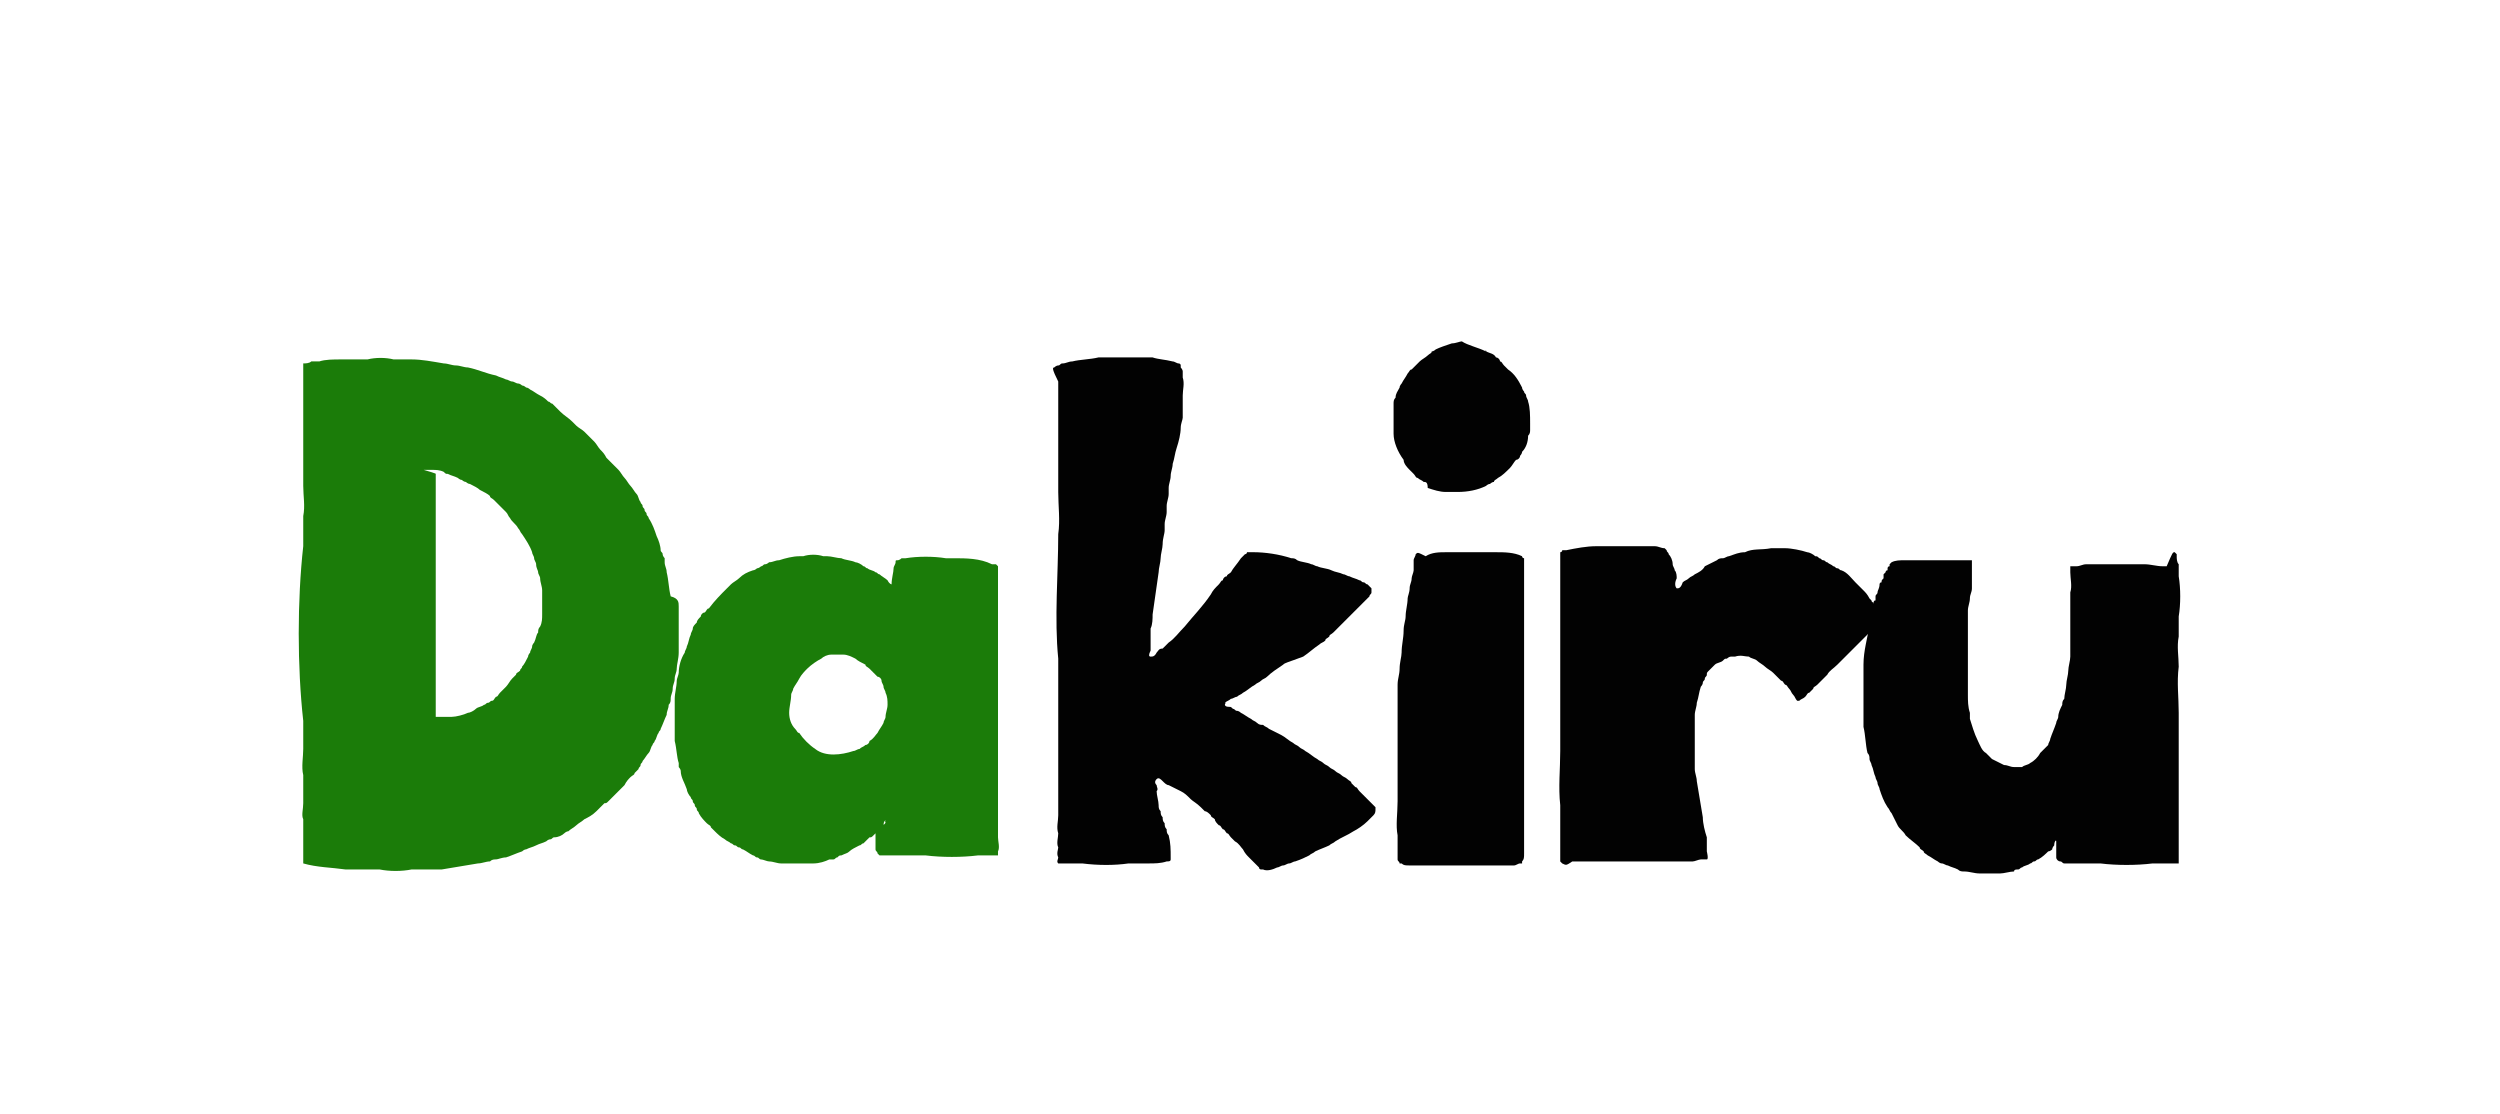 <?xml version="1.0" encoding="utf-8"?>
<!-- Generator: Adobe Illustrator 18.0.0, SVG Export Plug-In . SVG Version: 6.00 Build 0)  -->
<!DOCTYPE svg PUBLIC "-//W3C//DTD SVG 1.0//EN" "http://www.w3.org/TR/2001/REC-SVG-20010904/DTD/svg10.dtd">
<svg version="1.0" id="Camada_1" xmlns="http://www.w3.org/2000/svg" xmlns:xlink="http://www.w3.org/1999/xlink" x="0px" y="0px"
	 viewBox="0 0 124.5 55.5" enable-background="new 0 0 124.5 55.5" xml:space="preserve">
<g>
	<g>
		<path fill="#1B7C09" d="M33.8,30.2c0,0.1,0,0.2,0,0.3c0,0.1,0,0.2,0,0.3c0,0.1,0,0.2,0,0.3c0,0.2,0,0.4,0,0.6c0,0.1,0,0.2,0,0.3
			c0,0.2,0,0.4,0,0.5c0,0.3-0.1,0.6-0.1,0.8c0,0.2-0.1,0.3-0.1,0.5c0,0.2-0.1,0.3-0.1,0.5c0,0.2-0.1,0.3-0.1,0.5
			c0,0.1,0,0.2-0.1,0.3c0,0.2-0.1,0.3-0.1,0.5c-0.1,0.2-0.2,0.5-0.3,0.7c0,0.1-0.1,0.1-0.1,0.2c-0.1,0.1-0.1,0.3-0.2,0.4
			c0,0.1-0.1,0.1-0.1,0.2c-0.1,0.1-0.1,0.3-0.2,0.4c-0.1,0.1-0.2,0.3-0.3,0.4c0,0.1-0.1,0.1-0.1,0.2c0,0.1-0.1,0.1-0.1,0.2
			c-0.1,0.1-0.1,0.1-0.2,0.2c0,0.1-0.1,0.1-0.2,0.2c-0.1,0.1-0.2,0.2-0.3,0.4c-0.1,0.1-0.2,0.2-0.3,0.3c-0.1,0.1-0.2,0.2-0.3,0.3
			c-0.1,0.1-0.1,0.1-0.2,0.2c-0.1,0.1-0.1,0.1-0.2,0.1c-0.1,0.1-0.1,0.1-0.2,0.2c-0.1,0.1-0.1,0.1-0.2,0.2c-0.2,0.2-0.4,0.3-0.6,0.4
			c-0.1,0.1-0.3,0.2-0.4,0.3c-0.1,0.1-0.3,0.2-0.4,0.3c-0.1,0-0.2,0.1-0.2,0.1c-0.1,0.1-0.3,0.2-0.5,0.2c-0.1,0-0.1,0.1-0.2,0.1
			c-0.1,0-0.2,0.1-0.2,0.1c-0.2,0.1-0.3,0.1-0.5,0.2c-0.2,0.1-0.3,0.1-0.5,0.2c-0.1,0-0.2,0.1-0.2,0.1c-0.3,0.1-0.5,0.2-0.8,0.3
			c-0.2,0-0.4,0.1-0.5,0.1c-0.1,0-0.2,0-0.3,0.1c-0.2,0-0.4,0.1-0.6,0.1c-0.6,0.1-1.2,0.2-1.8,0.3c-0.2,0-0.4,0-0.6,0
			c-0.2,0-0.4,0-0.6,0c-0.1,0-0.2,0-0.3,0c-0.5,0.1-1.1,0.1-1.6,0c-0.2,0-0.4,0-0.7,0c-0.1,0-0.2,0-0.3,0c-0.2,0-0.4,0-0.7,0
			c-0.7-0.1-1.4-0.1-2.1-0.3h0c0,0,0-0.1,0-0.1c0,0,0,0,0-0.1c0,0,0-0.1,0-0.2c0,0,0-0.1,0-0.1c0-0.1,0-0.2,0-0.3c0-0.1,0-0.2,0-0.3
			c0-0.1,0-0.1,0-0.2c0-0.1,0-0.3,0-0.4c0-0.1,0-0.3,0-0.5c-0.1-0.2,0-0.5,0-0.8c0-0.2,0-0.4,0-0.5c0-0.3,0-0.6,0-0.9
			c-0.1-0.4,0-0.9,0-1.3c0-0.5,0-0.9,0-1.4c-0.3-2.7-0.3-6,0-8.7c0-0.5,0-1,0-1.5c0.1-0.5,0-1,0-1.5c0-0.3,0-0.7,0-1.1
			c0-0.2,0-0.4,0-0.6c0-0.3,0-0.6,0-0.9c0-0.2,0-0.4,0-0.6c0-0.2,0-0.4,0-0.5c0-0.2,0-0.3,0-0.5c0-0.1,0-0.3,0-0.4
			c0-0.1,0-0.3,0-0.4c0-0.1,0-0.1,0-0.2c0-0.1,0-0.2,0-0.3c0,0,0-0.1,0-0.1c0-0.1,0-0.2,0-0.2c0,0,0-0.1,0-0.1c0-0.1,0-0.1,0-0.2
			c0,0,0,0,0,0l0,0c0,0,0,0,0,0c0.1,0,0.3,0,0.4-0.1c0.1,0,0.3,0,0.4,0c0.3-0.1,0.7-0.1,1.1-0.1c0.1,0,0.2,0,0.3,0
			c0.1,0,0.2,0,0.4,0c0.1,0,0.2,0,0.3,0c0.1,0,0.2,0,0.3,0c0.4-0.1,0.9-0.1,1.3,0c0.1,0,0.2,0,0.3,0c0.1,0,0.2,0,0.3,0
			c0.1,0,0.2,0,0.3,0c0.5,0,1,0.1,1.6,0.2c0.2,0,0.4,0.1,0.6,0.1c0.2,0,0.4,0.1,0.6,0.1c0.5,0.1,0.9,0.3,1.4,0.4
			c0.2,0.1,0.3,0.1,0.5,0.2c0.1,0,0.2,0.1,0.3,0.1c0.1,0,0.2,0.1,0.3,0.1c0.1,0,0.2,0.1,0.2,0.1c0.1,0,0.2,0.1,0.2,0.1
			c0.1,0,0.2,0.1,0.2,0.1c0.2,0.1,0.3,0.2,0.5,0.3c0.2,0.1,0.3,0.2,0.4,0.3c0.1,0,0.1,0.1,0.2,0.1c0.1,0.1,0.1,0.1,0.2,0.2
			c0.1,0.1,0.1,0.1,0.2,0.2c0.2,0.2,0.4,0.3,0.6,0.5c0.1,0.1,0.1,0.1,0.2,0.2c0.1,0.1,0.3,0.2,0.4,0.3c0.2,0.2,0.3,0.3,0.5,0.5
			c0.1,0.1,0.2,0.3,0.3,0.4c0.1,0.1,0.2,0.2,0.3,0.4c0.1,0.1,0.1,0.1,0.2,0.2c0.1,0.1,0.1,0.1,0.2,0.2c0.1,0.1,0.1,0.1,0.2,0.2
			c0.1,0.1,0.2,0.3,0.3,0.4c0.1,0.1,0.2,0.3,0.3,0.4c0.1,0.1,0.2,0.3,0.3,0.4c0.1,0.1,0.1,0.3,0.2,0.4c0,0.1,0.1,0.1,0.1,0.2
			c0,0.1,0.1,0.1,0.1,0.2c0,0.1,0.1,0.1,0.1,0.2c0,0.1,0.1,0.1,0.1,0.2c0.2,0.3,0.3,0.6,0.4,0.9c0.1,0.2,0.2,0.5,0.2,0.7
			c0,0.1,0.1,0.1,0.1,0.2c0,0.1,0.1,0.2,0.1,0.2c0,0.1,0,0.1,0,0.2c0,0.2,0.1,0.3,0.1,0.5c0.1,0.4,0.1,0.8,0.2,1.2
			C33.8,29.8,33.8,30,33.8,30.2C33.8,30.3,33.8,30.1,33.8,30.2z M21.7,23.6C21.7,23.6,21.7,23.6,21.7,23.6c0,0.1,0,0.2,0,0.2
			c0,0,0,0.1,0,0.1c0,0.3,0,0.6,0,0.9c0,0.2,0,0.3,0,0.5c0,0.2,0,0.4,0,0.6c0,0.1,0,0.2,0,0.3c0,0.2,0,0.4,0,0.6c0,0.1,0,0.2,0,0.3
			c0,0.1,0,0.2,0,0.3c0,0.1,0,0.2,0,0.3c0,0.2,0,0.5,0,0.7c0,0.1,0,0.2,0,0.3c0,0.1,0,0.2,0,0.4c0,0.1,0,0.2,0,0.3
			c0,0.1,0,0.2,0,0.4c0,0.1,0,0.2,0,0.3c0,0.2,0,0.5,0,0.7c0,0.1,0,0.2,0,0.3c0,0.1,0,0.2,0,0.3c0,0.1,0,0.2,0,0.3
			c0,0.1,0,0.2,0,0.3c0,0.1,0,0.2,0,0.3c0,0.1,0,0.2,0,0.3c0,0.1,0,0.2,0,0.3c0,0.2,0,0.4,0,0.6c0,0.1,0,0.2,0,0.3
			c0,0.1,0,0.2,0,0.3c0,0.1,0,0.2,0,0.3c0,0.1,0,0.1,0,0.2c0,0.1,0,0.1,0,0.2c0,0.1,0,0.1,0,0.2c0,0.1,0,0.1,0,0.2
			c0,0.1,0,0.1,0,0.2c0,0.1,0,0.1,0,0.2c0,0.1,0,0.1,0,0.1c0.1,0,0.3,0,0.4,0c0.1,0,0.3,0,0.4,0c0.2,0,0.6-0.1,0.8-0.2
			c0.1,0,0.3-0.1,0.4-0.2c0.1-0.1,0.3-0.1,0.4-0.2c0.1,0,0.1-0.1,0.2-0.1c0.1,0,0.1-0.1,0.2-0.1c0.1,0,0.1-0.1,0.2-0.2
			c0.1,0,0.1-0.1,0.2-0.2c0.1-0.1,0.2-0.2,0.3-0.3c0.1-0.1,0.2-0.3,0.3-0.4c0.1-0.1,0.1-0.1,0.2-0.2c0-0.1,0.1-0.1,0.2-0.2
			c0-0.1,0.1-0.1,0.1-0.2c0.1-0.1,0.2-0.3,0.3-0.5c0-0.1,0.1-0.2,0.1-0.2c0-0.1,0.1-0.2,0.1-0.3c0-0.1,0.1-0.2,0.1-0.2
			c0.1-0.2,0.1-0.4,0.2-0.5c0-0.1,0-0.2,0.1-0.3c0.1-0.2,0.1-0.4,0.1-0.6c0-0.1,0-0.2,0-0.3c0-0.1,0-0.2,0-0.3c0-0.1,0-0.2,0-0.3
			c0-0.1,0-0.2,0-0.3c0-0.2-0.1-0.4-0.1-0.6c0-0.1-0.1-0.2-0.1-0.3c0-0.1-0.1-0.2-0.1-0.4c0-0.1-0.1-0.2-0.1-0.3
			c0-0.1-0.1-0.2-0.1-0.3c-0.1-0.3-0.3-0.6-0.5-0.9c-0.1-0.1-0.1-0.2-0.2-0.3c-0.1-0.2-0.3-0.3-0.4-0.5c-0.1-0.1-0.1-0.2-0.2-0.3
			c-0.1-0.1-0.1-0.1-0.2-0.2c-0.1-0.1-0.3-0.3-0.4-0.4c-0.1-0.1-0.2-0.1-0.2-0.2c-0.1-0.1-0.3-0.2-0.5-0.3c-0.1-0.1-0.3-0.2-0.5-0.3
			c-0.1,0-0.2-0.1-0.2-0.1c-0.1,0-0.2-0.1-0.2-0.1c-0.1,0-0.2-0.1-0.2-0.1c-0.2-0.1-0.3-0.1-0.5-0.2c-0.1,0-0.1,0-0.2-0.1
			c-0.2-0.1-0.4-0.1-0.6-0.1c-0.1,0-0.2,0-0.4,0C21.8,23.6,21.7,23.6,21.7,23.6C21.7,23.6,21.7,23.6,21.7,23.6z"/>
		<path fill="#1B7C09" d="M44.1,40.9c0-0.1-0.1,0-0.1,0.2c0,0.1-0.1,0.1-0.2,0.2c-0.1,0.1-0.2,0.2-0.3,0.3c-0.1,0.1-0.1,0.1-0.2,0.1
			c-0.1,0.1-0.2,0.2-0.3,0.3c-0.1,0-0.1,0.1-0.2,0.1c-0.2,0.1-0.4,0.2-0.5,0.3c-0.1,0.1-0.2,0.1-0.4,0.2c-0.1,0-0.1,0-0.2,0.1
			c-0.1,0-0.1,0.1-0.2,0.1c-0.1,0-0.1,0-0.2,0c-0.2,0.1-0.5,0.2-0.8,0.2c-0.1,0-0.1,0-0.2,0c-0.1,0-0.3,0-0.4,0c-0.1,0-0.1,0-0.2,0
			c-0.1,0-0.2,0-0.4,0c-0.1,0-0.1,0-0.2,0c-0.1,0-0.1,0-0.2,0c-0.2,0-0.4-0.1-0.6-0.1c-0.1,0-0.3-0.1-0.4-0.1
			c-0.1,0-0.1-0.1-0.2-0.1c-0.1,0-0.1-0.1-0.2-0.1c-0.2-0.1-0.3-0.2-0.5-0.3c-0.1,0-0.1-0.1-0.2-0.1c-0.1,0-0.1-0.1-0.2-0.1
			c-0.1,0-0.1-0.1-0.2-0.1c-0.1-0.1-0.2-0.1-0.3-0.2c-0.2-0.1-0.4-0.3-0.5-0.4c0,0-0.1-0.1-0.2-0.2c0-0.1-0.1-0.1-0.2-0.2
			c-0.1-0.1-0.3-0.3-0.4-0.5c0-0.1-0.1-0.1-0.1-0.2c0-0.1-0.1-0.1-0.1-0.2c0-0.1-0.1-0.1-0.1-0.2c0-0.1-0.1-0.1-0.1-0.2
			c-0.1-0.1-0.2-0.3-0.2-0.4c-0.1-0.3-0.3-0.6-0.3-0.9c0-0.1-0.1-0.2-0.1-0.2c0-0.1,0-0.2,0-0.2c-0.1-0.3-0.1-0.7-0.2-1.1
			c0-0.1,0-0.2,0-0.3c0-0.1,0-0.2,0-0.3c0-0.4,0-0.8,0-1.2c0-0.1,0-0.2,0-0.3c0-0.3,0.1-0.6,0.1-0.9c0-0.1,0.1-0.3,0.1-0.4
			c0-0.3,0.1-0.7,0.3-1c0-0.1,0.1-0.2,0.1-0.3c0.1-0.2,0.1-0.4,0.2-0.6c0-0.1,0.1-0.2,0.1-0.3c0-0.1,0.1-0.2,0.2-0.3
			c0-0.1,0.1-0.2,0.2-0.3c0-0.1,0.1-0.2,0.2-0.2c0.1-0.1,0.1-0.2,0.2-0.2c0.3-0.4,0.6-0.7,0.9-1c0.1-0.1,0.1-0.1,0.2-0.2
			c0.1-0.1,0.3-0.2,0.4-0.3c0.2-0.2,0.4-0.3,0.7-0.4c0.1,0,0.2-0.1,0.2-0.1c0.1,0,0.2-0.1,0.2-0.1c0.1,0,0.1-0.1,0.2-0.1
			c0.1,0,0.2-0.1,0.2-0.1c0.2,0,0.3-0.1,0.5-0.1c0.3-0.1,0.7-0.2,1-0.2c0.1,0,0.2,0,0.2,0c0.3-0.1,0.7-0.1,1,0c0.1,0,0.2,0,0.2,0
			c0.2,0,0.5,0.1,0.7,0.1c0.2,0.1,0.5,0.1,0.7,0.2c0.1,0,0.3,0.1,0.4,0.2c0.1,0,0.1,0.1,0.2,0.1c0.1,0.1,0.3,0.1,0.4,0.2
			c0.1,0,0.1,0.1,0.2,0.1c0.1,0.1,0.3,0.2,0.4,0.3c0.1,0.2,0.2,0.2,0.2,0.2c0-0.3,0.1-0.6,0.1-0.8c0-0.1,0.1-0.2,0.1-0.3
			c0-0.1,0-0.1,0.1-0.1c0.1,0,0.2-0.1,0.2-0.1c0.1,0,0.1,0,0.2,0c0.6-0.1,1.4-0.1,2,0c0.1,0,0.3,0,0.4,0c0.6,0,1.3,0,1.9,0.3
			c0.1,0,0.1,0,0.2,0c0,0,0.1,0.1,0.1,0.1l0,0c0,0.3,0,0.7,0,0.9c0,0.1,0,0.2,0,0.2c0,0.2,0,0.3,0,0.5c0,0.1,0,0.2,0,0.3
			c0,0.2,0,0.4,0,0.6c0,0.1,0,0.2,0,0.3c0,0.2,0,0.5,0,0.7c0,0.1,0,0.3,0,0.4c0,0.4,0,0.8,0,1.2c0,0.6,0,1.2,0,1.8
			c0,0.4,0,0.9,0,1.3c0,0.1,0,0.3,0,0.4c0,0.3,0,0.5,0,0.8c0,0.1,0,0.3,0,0.4c0,0.1,0,0.3,0,0.4c0,0.1,0,0.2,0,0.3
			c0,0.1,0,0.2,0,0.3c0,0.1,0,0.2,0,0.3c0,0.1,0,0.2,0,0.3c0,0.1,0,0.2,0,0.3c0,0.2,0,0.4,0,0.5c0,0.1,0,0.2,0,0.3
			c0,0.1,0,0.2,0,0.2c0,0.1,0,0.3,0,0.4c0,0.1,0,0.2,0,0.4c0,0.2,0.1,0.5,0,0.7c0,0,0,0.1,0,0.1c0,0,0,0,0,0.1c0,0-0.1,0-0.1,0
			c-0.1,0-0.1,0-0.2,0c-0.1,0-0.1,0-0.2,0c-0.1,0-0.2,0-0.2,0c-0.1,0-0.2,0-0.3,0c-0.8,0.1-1.8,0.1-2.6,0c-0.1,0-0.3,0-0.4,0
			c-0.1,0-0.3,0-0.4,0c-0.1,0-0.2,0-0.3,0c-0.1,0-0.2,0-0.3,0c-0.1,0-0.2,0-0.3,0c-0.1,0-0.1,0-0.2,0c-0.1,0-0.1,0-0.2,0
			c0,0-0.1,0-0.1,0c0,0-0.1,0-0.1,0c0,0-0.1-0.1-0.1-0.1c0-0.1-0.1-0.1-0.1-0.2c0-0.1,0-0.2,0-0.2c0-0.1,0-0.2,0-0.3
			c0-0.1,0-0.2,0-0.3c0-0.1,0-0.2,0-0.3C44.1,41.1,44.1,41,44.1,40.9C44,40.8,44.1,41,44.1,40.9z M42,32.6c-0.2,0-0.4,0-0.6,0
			c-0.2,0-0.4,0.1-0.5,0.2c-0.2,0.1-0.5,0.3-0.7,0.5c-0.1,0.1-0.3,0.3-0.4,0.5c-0.1,0.2-0.2,0.3-0.3,0.5c0,0.1-0.1,0.2-0.1,0.3
			c0,0.3-0.1,0.6-0.1,0.9c0,0.3,0.1,0.6,0.3,0.8c0.1,0.1,0.1,0.2,0.2,0.2c0.2,0.3,0.5,0.6,0.8,0.8c0.5,0.4,1.3,0.3,1.9,0.1
			c0.1,0,0.2-0.1,0.3-0.1c0.1-0.1,0.2-0.1,0.3-0.2c0.1,0,0.2-0.1,0.2-0.2c0.2-0.1,0.3-0.3,0.4-0.4c0.1-0.2,0.2-0.3,0.3-0.5
			c0-0.1,0.1-0.2,0.1-0.3c0-0.2,0.1-0.4,0.1-0.6c0-0.2,0-0.4-0.1-0.6c0-0.1-0.1-0.2-0.1-0.3c0-0.1-0.1-0.2-0.1-0.3
			c0-0.1-0.1-0.2-0.2-0.2c-0.1-0.1-0.3-0.3-0.4-0.4c-0.1-0.1-0.2-0.1-0.2-0.2c-0.2-0.1-0.4-0.2-0.5-0.3C42.4,32.7,42.2,32.6,42,32.6
			C41.9,32.6,42.1,32.6,42,32.6z"/>
		<path fill="#020202" d="M52.5,18.3c0,0,0.1-0.1,0.2-0.1c0.1,0,0.1-0.1,0.2-0.1c0.2,0,0.3-0.1,0.5-0.1c0.4-0.1,0.9-0.1,1.3-0.2
			c0.1,0,0.2,0,0.3,0c0.1,0,0.3,0,0.4,0c0.4,0,0.7,0,1.1,0c0.1,0,0.2,0,0.3,0c0.1,0,0.2,0,0.3,0c0.1,0,0.2,0,0.3,0
			c0.3,0.1,0.6,0.1,1,0.2c0.1,0,0.2,0.1,0.3,0.1c0,0,0.1,0,0.1,0.1c0,0,0,0,0,0.1c0,0,0.1,0.1,0.1,0.2c0,0,0,0.1,0,0.1
			c0,0,0,0.1,0,0.1c0,0,0,0.1,0,0.1c0.1,0.3,0,0.6,0,0.9c0,0.1,0,0.3,0,0.4c0,0.1,0,0.1,0,0.2c0,0.1,0,0.3,0,0.5
			c0,0.1-0.1,0.3-0.1,0.5c0,0.3-0.1,0.7-0.2,1c-0.1,0.3-0.1,0.5-0.2,0.8c0,0.2-0.1,0.4-0.1,0.6c0,0.2-0.1,0.4-0.1,0.6
			c0,0.1,0,0.2,0,0.3c0,0.2-0.1,0.4-0.1,0.6c0,0.1,0,0.2,0,0.3c0,0.2-0.1,0.4-0.1,0.6c0,0.1,0,0.2,0,0.3c0,0.2-0.1,0.4-0.1,0.7
			c0,0.2-0.1,0.5-0.1,0.7c0,0.2-0.1,0.5-0.1,0.7c-0.1,0.7-0.2,1.4-0.3,2.1c0,0.2,0,0.5-0.1,0.7c0,0.1,0,0.2,0,0.4c0,0.2,0,0.5,0,0.7
			c-0.1,0.2-0.1,0.3,0,0.3c0.1,0,0.2,0,0.3-0.2c0.1-0.1,0.1-0.2,0.3-0.2c0.1-0.1,0.2-0.2,0.3-0.3c0.3-0.2,0.5-0.5,0.8-0.8
			c0.4-0.5,0.9-1,1.3-1.6c0.1-0.2,0.2-0.3,0.4-0.5c0.1-0.1,0.1-0.2,0.2-0.2c0-0.1,0.1-0.2,0.2-0.2c0-0.1,0.1-0.1,0.2-0.2
			c0.1-0.2,0.3-0.4,0.5-0.7c0,0,0.1-0.1,0.1-0.1c0,0,0.1-0.1,0.1-0.1c0,0,0.1,0,0.1-0.1c0,0,0,0,0.1,0c0,0,0.1,0,0.2,0
			c0.6,0,1.3,0.1,1.9,0.3c0.1,0,0.2,0,0.3,0.1c0.2,0.1,0.5,0.1,0.7,0.2c0.1,0,0.2,0.1,0.3,0.1c0.2,0.1,0.5,0.1,0.7,0.2
			c0.2,0.1,0.4,0.1,0.6,0.2c0.1,0,0.2,0.1,0.3,0.1c0.2,0.1,0.3,0.1,0.5,0.2c0.1,0,0.1,0.1,0.2,0.1c0.1,0,0.1,0.1,0.2,0.1
			c0,0,0.1,0.1,0.1,0.1c0,0,0.1,0.1,0.1,0.1c0,0,0,0.1,0,0.2c0,0.1-0.1,0.1-0.1,0.2c0,0-0.1,0.1-0.1,0.1c0,0-0.1,0.1-0.1,0.1
			c0,0-0.1,0.1-0.1,0.1c-0.1,0.1-0.2,0.2-0.3,0.3c-0.1,0.1-0.1,0.1-0.2,0.2c-0.2,0.2-0.4,0.4-0.6,0.6c-0.1,0.1-0.1,0.1-0.2,0.2
			c-0.1,0.1-0.1,0.1-0.2,0.2c-0.1,0.1-0.2,0.1-0.2,0.2c-0.1,0.1-0.2,0.1-0.2,0.2c-0.1,0.1-0.2,0.1-0.3,0.2c-0.3,0.2-0.5,0.4-0.8,0.6
			C64.1,33,64,33,63.9,33.1c-0.3,0.2-0.6,0.4-0.8,0.6c-0.1,0.1-0.2,0.1-0.3,0.2c-0.1,0.1-0.2,0.1-0.3,0.2c-0.2,0.1-0.4,0.3-0.6,0.4
			c-0.1,0.1-0.2,0.1-0.3,0.2c-0.1,0-0.2,0.1-0.3,0.1c-0.1,0.1-0.2,0.1-0.3,0.2C61.1,35,61,35,61,35.1c0,0,0,0.1,0.2,0.1
			c0.1,0,0.1,0,0.2,0.1c0.1,0,0.1,0.1,0.2,0.1c0.1,0,0.2,0.1,0.2,0.1c0.2,0.1,0.3,0.2,0.5,0.3c0.1,0.1,0.2,0.1,0.3,0.2
			c0.1,0.1,0.2,0.1,0.3,0.1c0.1,0.1,0.2,0.1,0.3,0.2c0.2,0.1,0.4,0.2,0.6,0.3c0.2,0.1,0.4,0.3,0.6,0.4c0.1,0.1,0.2,0.1,0.3,0.2
			c0.1,0.1,0.2,0.1,0.3,0.2c0.2,0.1,0.4,0.3,0.6,0.4c0.1,0.1,0.2,0.1,0.3,0.2c0.1,0.1,0.2,0.1,0.3,0.2c0.1,0.1,0.2,0.1,0.3,0.2
			c0.1,0.1,0.2,0.1,0.3,0.2c0.1,0.1,0.2,0.1,0.3,0.2c0.1,0.1,0.2,0.1,0.2,0.2c0.1,0.1,0.1,0.1,0.2,0.2c0.1,0,0.1,0.1,0.2,0.2
			c0.2,0.2,0.4,0.4,0.6,0.6c0.1,0.1,0.1,0.1,0.2,0.2c0,0,0,0.1,0,0.1c0,0.1,0,0.2-0.1,0.3c0,0-0.1,0.1-0.1,0.1
			c-0.1,0.1-0.1,0.1-0.2,0.2c-0.2,0.2-0.5,0.4-0.7,0.5c-0.3,0.2-0.6,0.3-0.9,0.5c-0.1,0.1-0.2,0.1-0.3,0.2c-0.2,0.1-0.5,0.2-0.7,0.3
			c-0.1,0.1-0.2,0.1-0.3,0.2c-0.2,0.1-0.4,0.2-0.7,0.3c-0.1,0-0.2,0.1-0.3,0.1c-0.1,0-0.2,0.1-0.3,0.1c-0.1,0-0.2,0.1-0.3,0.1
			c-0.2,0.1-0.5,0.2-0.7,0.1c0,0-0.1,0-0.1,0c0,0-0.1,0-0.1-0.1c0,0-0.1-0.1-0.1-0.1c0,0-0.1-0.1-0.1-0.1c-0.1-0.1-0.2-0.2-0.3-0.3
			c-0.1-0.1-0.2-0.2-0.3-0.4c-0.1-0.1-0.2-0.3-0.4-0.4c-0.1-0.1-0.1-0.1-0.2-0.2c-0.1-0.1-0.1-0.2-0.2-0.2c-0.1-0.1-0.1-0.2-0.2-0.2
			c-0.1-0.1-0.1-0.2-0.2-0.2c-0.1-0.1-0.2-0.2-0.2-0.3c-0.1-0.1-0.2-0.1-0.2-0.2c-0.1-0.1-0.2-0.2-0.3-0.2c-0.1-0.1-0.2-0.2-0.2-0.2
			c-0.2-0.2-0.4-0.3-0.5-0.4c-0.2-0.2-0.3-0.3-0.5-0.4c-0.2-0.1-0.4-0.2-0.6-0.3c-0.1,0-0.2-0.1-0.3-0.2c-0.1-0.1-0.2-0.2-0.3-0.1
			c-0.1,0.1-0.1,0.2,0,0.3c0,0.1,0.1,0.2,0,0.3c0,0.2,0.1,0.5,0.1,0.7c0,0.1,0,0.2,0.1,0.3c0,0.1,0,0.2,0.1,0.3c0,0.1,0,0.2,0.1,0.3
			c0,0.1,0,0.2,0.1,0.3c0,0.1,0,0.2,0.1,0.3c0.1,0.4,0.1,0.7,0.1,1.1c0,0,0,0.1,0,0.1c0,0.1-0.1,0.1-0.2,0.1
			c-0.3,0.1-0.6,0.1-0.9,0.1c-0.1,0-0.2,0-0.3,0c-0.1,0-0.2,0-0.3,0c-0.1,0-0.3,0-0.4,0c-0.7,0.1-1.5,0.1-2.3,0c-0.1,0-0.2,0-0.3,0
			c-0.1,0-0.2,0-0.3,0c-0.1,0-0.2,0-0.2,0c-0.1,0-0.1,0-0.2,0c0,0-0.1,0-0.1,0c0,0-0.1,0-0.1,0c0,0,0,0,0,0c-0.1-0.1,0-0.2,0-0.3
			c-0.1-0.2,0-0.4,0-0.5c-0.1-0.2,0-0.5,0-0.7c-0.1-0.3,0-0.6,0-0.9c0-0.4,0-0.7,0-1.1c0-0.4,0-0.8,0-1.2c0-0.4,0-0.9,0-1.4
			c0-0.6,0-1.2,0-1.8c0-0.8,0-1.5,0-2.3c-0.2-2,0-4.2,0-6.2c0.1-0.7,0-1.4,0-2.1c0-0.3,0-0.7,0-1c0-0.3,0-0.6,0-0.9
			c0-0.2,0-0.4,0-0.6c0-0.2,0-0.4,0-0.5c0-0.2,0-0.3,0-0.5c0-0.1,0-0.3,0-0.4c0-0.1,0-0.3,0-0.4c0-0.1,0-0.1,0-0.2c0,0,0-0.1,0-0.1
			c0-0.1,0-0.2,0-0.3c0,0,0-0.1,0-0.1c0,0,0-0.1,0-0.1c0,0,0-0.1,0-0.1c0,0,0-0.1,0-0.1c0,0,0,0,0-0.1c0,0,0-0.1,0-0.1
			C52.4,18.4,52.4,18.3,52.5,18.3C52.5,18.3,52.4,18.3,52.5,18.3z"/>
		<path fill="#020202" d="M74,17.5c0.2,0.1,0.4,0.1,0.5,0.3c0.1,0,0.2,0.1,0.2,0.2c0.1,0,0.1,0.1,0.2,0.2c0.1,0.1,0.1,0.1,0.2,0.2
			c0.3,0.2,0.5,0.5,0.7,0.9c0,0.1,0.1,0.2,0.1,0.2c0,0.1,0.1,0.1,0.1,0.2c0,0.1,0.1,0.2,0.1,0.3c0.1,0.3,0.1,0.7,0.1,1.1
			c0,0.1,0,0.2,0,0.3c0,0.1,0,0.2-0.1,0.3c0,0.3-0.1,0.6-0.3,0.8c0,0.1-0.1,0.2-0.1,0.2c0,0.1-0.1,0.2-0.2,0.2
			c-0.1,0.1-0.2,0.3-0.3,0.4c-0.2,0.2-0.4,0.4-0.6,0.5c-0.1,0.1-0.2,0.1-0.2,0.2c-0.1,0-0.2,0.1-0.2,0.1c-0.1,0-0.2,0.1-0.2,0.1
			c-0.4,0.2-0.9,0.3-1.4,0.3c-0.1,0-0.2,0-0.3,0c-0.1,0-0.2,0-0.3,0c-0.3,0-0.6-0.1-0.9-0.2C71.1,24,71,24,70.9,24
			c-0.1-0.1-0.2-0.1-0.3-0.2c-0.1,0-0.1-0.1-0.2-0.2c-0.1-0.1-0.1-0.1-0.2-0.2c-0.1-0.1-0.3-0.3-0.3-0.5c-0.3-0.4-0.5-0.9-0.5-1.3
			c0-0.1,0-0.2,0-0.3c0-0.1,0-0.2,0-0.3c0-0.2,0-0.4,0-0.6c0-0.1,0-0.2,0-0.3c0-0.1,0-0.2,0.1-0.3c0-0.2,0.1-0.3,0.2-0.5
			c0-0.1,0.1-0.2,0.1-0.2c0.1-0.2,0.2-0.3,0.3-0.5c0.1-0.1,0.1-0.2,0.2-0.2c0.1-0.1,0.1-0.1,0.2-0.2c0.1-0.1,0.1-0.1,0.2-0.2
			c0.1-0.1,0.3-0.2,0.4-0.3c0.1-0.1,0.2-0.1,0.2-0.2c0.1,0,0.2-0.1,0.2-0.1c0.2-0.1,0.5-0.2,0.8-0.3c0.2,0,0.4-0.1,0.5-0.1
			C73.1,17.2,73.6,17.3,74,17.5C74.1,17.5,73.9,17.4,74,17.5z M70.5,27.6C70.5,27.6,70.5,27.6,70.5,27.6c0,0.1-0.1,0.2-0.1,0.3
			c0,0,0,0.1,0,0.1c0,0.1,0,0.1,0,0.2c0,0.1,0,0.1,0,0.2c0,0.1-0.1,0.3-0.1,0.4c0,0.2-0.1,0.3-0.1,0.5c0,0.2-0.1,0.4-0.1,0.5
			c0,0.3-0.1,0.6-0.1,0.9c0,0.2-0.1,0.4-0.1,0.7c0,0.4-0.1,0.7-0.1,1.1c0,0.2-0.1,0.5-0.1,0.8c0,0.3-0.1,0.5-0.1,0.8
			c0,0.1,0,0.3,0,0.4c0,0.3,0,0.5,0,0.8c0,0.1,0,0.3,0,0.4c0,0.1,0,0.3,0,0.4c0,0.3,0,0.5,0,0.8c0,0.3,0,0.5,0,0.8
			c0,0.1,0,0.2,0,0.4c0,0.1,0,0.2,0,0.4c0,0.1,0,0.2,0,0.4c0,0.3,0,0.7,0,1c0,0.6-0.1,1.2,0,1.7c0,0.2,0,0.3,0,0.5
			c0,0.1,0,0.1,0,0.2c0,0.1,0,0.1,0,0.2c0,0,0,0.1,0,0.1c0,0,0,0.1,0,0.1c0,0,0,0.1,0,0.1c0,0.1,0.1,0.1,0.1,0.2c0,0,0.1,0,0.1,0
			c0.1,0.1,0.2,0.1,0.4,0.1c0.1,0,0.2,0,0.2,0c0.1,0,0.2,0,0.3,0c0.1,0,0.2,0,0.3,0c0.1,0,0.2,0,0.3,0c0.1,0,0.2,0,0.3,0
			c0.1,0,0.2,0,0.3,0c0.2,0,0.5,0,0.7,0c0.2,0,0.5,0,0.7,0c0.3,0,0.7,0,1,0c0.1,0,0.2,0,0.3,0c0.1,0,0.2,0,0.3,0c0.2,0,0.3,0,0.5,0
			c0.1,0,0.2-0.1,0.3-0.1c0,0,0,0,0,0c0,0,0.1,0,0.1,0c0,0,0-0.1,0-0.1c0.1-0.1,0.1-0.2,0.1-0.4c0-0.1,0-0.1,0-0.2
			c0-0.1,0-0.1,0-0.2c0-0.1,0-0.1,0-0.2c0-0.1,0-0.2,0-0.2c0-0.1,0-0.2,0-0.2c0-0.1,0-0.2,0-0.3c0-0.2,0-0.4,0-0.6
			c0-0.4,0-0.9,0-1.3c0-0.2,0-0.5,0-0.7c0-0.5,0-1,0-1.5c0-0.3,0-0.5,0-0.8c0-0.1,0-0.3,0-0.4c0-0.3,0-0.5,0-0.8c0-0.1,0-0.3,0-0.4
			c0-0.1,0-0.3,0-0.4c0-0.1,0-0.3,0-0.4c0-0.1,0-0.3,0-0.4c0-0.1,0-0.3,0-0.4c0-0.1,0-0.3,0-0.4c0-0.1,0-0.2,0-0.4
			c0-0.1,0-0.2,0-0.4c0-0.1,0-0.2,0-0.3c0-0.1,0-0.2,0-0.3c0-0.1,0-0.2,0-0.3c0-0.2,0-0.4,0-0.6c0-0.1,0-0.2,0-0.3
			c0-0.1,0-0.2,0-0.3c0-0.2,0-0.4,0-0.5c0-0.1,0-0.1,0-0.2c0-0.1,0-0.1,0-0.2c0-0.1,0-0.3,0-0.4c0-0.1,0-0.1,0-0.2c0,0,0-0.1,0-0.2
			c0,0,0-0.1,0-0.1c0,0,0-0.1,0-0.1c0,0,0-0.1,0-0.1l0,0c0,0-0.1,0-0.1-0.1c-0.4-0.2-0.9-0.2-1.3-0.2c-0.1,0-0.3,0-0.4,0
			c-0.1,0-0.2,0-0.3,0c-0.1,0-0.3,0-0.4,0c-0.3,0-0.7,0-1.1,0c-0.1,0-0.2,0-0.3,0c-0.3,0-0.7,0-1,0.2C70.6,27.5,70.6,27.5,70.5,27.6
			C70.5,27.5,70.5,27.6,70.5,27.6C70.5,27.6,70.5,27.6,70.5,27.6z"/>
		<path fill="#020202" d="M77.8,43c0,0-0.1-0.1-0.1-0.1c0,0,0-0.1,0-0.1c0,0,0-0.1,0-0.1c0,0,0-0.1,0-0.1c0,0,0-0.1,0-0.2
			c0-0.1,0-0.1,0-0.2c0-0.1,0-0.1,0-0.2c0-0.1,0-0.2,0-0.2c0-0.2,0-0.3,0-0.5c0-0.2,0-0.4,0-0.6c0-0.2,0-0.4,0-0.6
			c-0.1-0.9,0-1.8,0-2.7c0-0.5,0-0.9,0-1.4c0-0.3,0-0.7,0-1c0-0.2,0-0.5,0-0.8c0-0.2,0-0.5,0-0.8c0-0.3,0-0.5,0-0.8
			c0-0.1,0-0.3,0-0.4c0-0.2,0-0.5,0-0.7c0-0.1,0-0.3,0-0.4c0-0.1,0-0.2,0-0.3c0-0.1,0-0.2,0-0.3c0-0.1,0-0.2,0-0.3
			c0-0.2,0-0.4,0-0.6c0-0.1,0-0.2,0-0.3c0-0.1,0-0.2,0-0.3c0-0.1,0-0.2,0-0.3c0-0.1,0-0.1,0-0.2c0-0.1,0-0.1,0-0.2
			c0-0.1,0-0.1,0-0.2c0-0.1,0-0.1,0-0.2c0,0,0-0.1,0-0.1c0,0,0-0.1,0-0.1c0,0,0-0.1,0-0.1c0,0,0-0.1,0-0.1c0,0,0.1,0,0.1-0.1
			c0.1,0,0.1,0,0.2,0c0.5-0.1,1-0.2,1.5-0.2c0.1,0,0.3,0,0.4,0c0.1,0,0.3,0,0.4,0c0.1,0,0.3,0,0.4,0c0.3,0,0.7,0,1.1,0
			c0.1,0,0.2,0,0.3,0c0.1,0,0.2,0,0.3,0c0.2,0,0.3,0.1,0.5,0.1c0,0,0.1,0.1,0.1,0.1c0,0.1,0.1,0.1,0.1,0.2c0.1,0.1,0.2,0.3,0.2,0.5
			c0,0.1,0.1,0.2,0.1,0.3c0.1,0.1,0.1,0.3,0.1,0.4c-0.1,0.2-0.1,0.4,0,0.5c0.1,0,0.2,0,0.3-0.3c0.1-0.1,0.2-0.1,0.3-0.2
			c0.1-0.1,0.2-0.1,0.3-0.2c0.2-0.1,0.4-0.2,0.5-0.4c0.2-0.1,0.4-0.2,0.6-0.3c0.1-0.1,0.2-0.1,0.3-0.1c0.1,0,0.2-0.1,0.3-0.1
			c0.3-0.1,0.5-0.2,0.8-0.2c0.4-0.2,0.8-0.1,1.3-0.2c0.2,0,0.3,0,0.5,0c0.1,0,0.2,0,0.2,0c0.3,0,0.8,0.1,1.1,0.2
			c0.1,0,0.3,0.1,0.4,0.2c0.1,0,0.1,0,0.2,0.1c0.1,0,0.1,0.1,0.2,0.1c0.1,0,0.1,0.1,0.2,0.1c0.1,0.1,0.2,0.1,0.3,0.2
			c0.1,0,0.1,0.1,0.2,0.1c0.1,0,0.1,0.1,0.2,0.1c0.3,0.1,0.5,0.4,0.7,0.6c0.1,0.1,0.2,0.2,0.4,0.4c0.1,0.1,0.2,0.2,0.3,0.4
			c0,0,0.1,0.1,0.1,0.1c0,0,0,0.1,0.1,0.1c0,0,0,0.1,0.1,0.1c0,0,0,0.1,0.1,0.1c0,0,0,0.1,0,0.1c0,0.1,0.1,0.1,0.1,0.2
			c0,0,0,0.1,0,0.1c0,0.1,0,0.2,0,0.3c0,0,0,0,0,0.1c0,0-0.1,0.1-0.1,0.1c0,0-0.1,0.1-0.1,0.1c0,0-0.1,0.1-0.1,0.1
			c-0.1,0.1-0.1,0.1-0.2,0.2c-0.2,0.2-0.4,0.4-0.6,0.6c-0.1,0.1-0.2,0.2-0.2,0.2c-0.3,0.3-0.5,0.5-0.8,0.8c-0.2,0.2-0.4,0.3-0.5,0.5
			c-0.2,0.2-0.3,0.3-0.5,0.5c-0.1,0.1-0.2,0.1-0.2,0.2c-0.1,0.1-0.1,0.1-0.2,0.2c-0.1,0-0.1,0.1-0.2,0.2c-0.1,0.1-0.2,0.1-0.3,0.2
			c0,0-0.1,0-0.1,0c0,0,0,0,0,0c-0.1-0.1-0.1-0.2-0.2-0.3c-0.1-0.1-0.1-0.2-0.2-0.3c-0.1-0.1-0.1-0.2-0.2-0.2
			c-0.1-0.1-0.1-0.2-0.2-0.2c-0.1-0.1-0.1-0.1-0.2-0.2c-0.1-0.1-0.1-0.1-0.2-0.2c-0.1-0.1-0.3-0.2-0.4-0.3c-0.1-0.1-0.3-0.2-0.4-0.3
			c-0.1-0.1-0.3-0.1-0.4-0.2c-0.2,0-0.4-0.1-0.7,0c-0.1,0-0.2,0-0.2,0c-0.1,0-0.2,0.1-0.2,0.1c-0.1,0-0.1,0-0.2,0.1
			c-0.1,0.1-0.3,0.1-0.4,0.2c-0.1,0.1-0.2,0.2-0.3,0.3c-0.1,0.1-0.1,0.1-0.1,0.2c0,0.1-0.1,0.1-0.1,0.2c0,0.1-0.1,0.1-0.1,0.2
			c0,0.1-0.1,0.2-0.1,0.2c-0.1,0.3-0.1,0.5-0.2,0.8c0,0.2-0.1,0.4-0.1,0.6c0,0.1,0,0.2,0,0.3c0,0.2,0,0.4,0,0.6c0,0.2,0,0.4,0,0.6
			c0,0.1,0,0.2,0,0.3c0,0.1,0,0.2,0,0.3c0,0.1,0,0.2,0,0.3c0,0.1,0,0.2,0,0.3c0,0.2,0.1,0.4,0.1,0.6c0.1,0.6,0.2,1.2,0.3,1.8
			c0,0.3,0.1,0.7,0.2,1c0,0.1,0,0.3,0,0.4c0,0.1,0,0.1,0,0.2c0,0.1,0,0.1,0,0.1c0,0,0.1,0.4,0,0.4c0,0,0,0,0,0c-0.1,0-0.2,0-0.3,0
			c-0.1,0-0.3,0.1-0.4,0.1c-0.1,0-0.2,0-0.3,0c-0.2,0-0.4,0-0.6,0c-0.1,0-0.2,0-0.3,0c-0.1,0-0.2,0-0.4,0c-0.1,0-0.3,0-0.4,0
			c-0.1,0-0.3,0-0.4,0c-0.1,0-0.3,0-0.4,0c-0.1,0-0.3,0-0.4,0c-0.1,0-0.3,0-0.4,0c-0.4,0-0.7,0-1.1,0c-0.1,0-0.2,0-0.3,0
			c-0.3,0-0.5,0-0.8,0c-0.1,0-0.1,0-0.2,0C78,43.1,78,43.1,77.8,43C77.9,43,77.9,43,77.8,43C77.8,43,77.9,43,77.8,43z"/>
		<path fill="#020202" d="M108.3,27.5c0,0,0.1,0.1,0.1,0.1c0,0,0,0.1,0,0.1c0,0.1,0,0.3,0.1,0.4c0,0.1,0,0.1,0,0.2
			c0,0.1,0,0.3,0,0.4c0.1,0.6,0.1,1.4,0,2c0,0.3,0,0.7,0,1c-0.1,0.5,0,1,0,1.5c-0.1,0.8,0,1.5,0,2.3c0,0.3,0,0.5,0,0.8
			c0,0.3,0,0.5,0,0.8c0,0.1,0,0.2,0,0.4c0,0.3,0,0.5,0,0.8c0,0.1,0,0.3,0,0.4c0,0.2,0,0.5,0,0.7c0,0.1,0,0.2,0,0.3
			c0,0.2,0,0.4,0,0.6c0,0.1,0,0.2,0,0.3c0,0.1,0,0.2,0,0.3c0,0.1,0,0.2,0,0.3c0,0.1,0,0.2,0,0.3c0,0.1,0,0.2,0,0.2
			c0,0.2,0,0.3,0,0.5c0,0.2,0,0.4,0,0.6c0,0,0,0.1,0,0.1c0,0,0,0.1,0,0.1c0,0,0,0,0,0c0,0,0,0,0,0c0,0-0.1,0-0.1,0
			c-0.1,0-0.2,0-0.4,0c-0.1,0-0.2,0-0.2,0c-0.2,0-0.4,0-0.6,0c-0.8,0.1-1.8,0.1-2.6,0c-0.2,0-0.4,0-0.7,0c-0.1,0-0.2,0-0.3,0
			c-0.1,0-0.2,0-0.3,0c-0.1,0-0.1,0-0.2,0c-0.1,0-0.1,0-0.2,0c0,0-0.1,0-0.1,0c-0.1,0-0.1-0.1-0.2-0.1c-0.1,0-0.2-0.1-0.2-0.2
			c0-0.1,0-0.2,0-0.3c0-0.2,0-0.4,0-0.5c0-0.1-0.1,0-0.1,0.2c0,0-0.1,0.1-0.1,0.2c0,0-0.1,0.1-0.2,0.1c-0.1,0.1-0.3,0.3-0.5,0.4
			c-0.1,0-0.1,0.1-0.2,0.1c-0.1,0-0.1,0.1-0.2,0.1c-0.1,0.1-0.3,0.1-0.4,0.2c-0.1,0-0.1,0.1-0.2,0.1c-0.1,0-0.2,0-0.2,0.1
			c-0.2,0-0.5,0.1-0.7,0.1c-0.1,0-0.2,0-0.2,0c-0.3,0-0.5,0-0.8,0c-0.3,0-0.5-0.1-0.8-0.1c-0.1,0-0.2,0-0.3-0.1
			c-0.2-0.1-0.3-0.1-0.5-0.2c-0.1,0-0.2-0.1-0.3-0.1c-0.1,0-0.2-0.1-0.2-0.1c-0.2-0.1-0.3-0.2-0.5-0.3c-0.1-0.1-0.2-0.1-0.2-0.2
			c-0.1-0.1-0.2-0.1-0.2-0.2c-0.2-0.2-0.5-0.4-0.7-0.6c-0.1-0.2-0.3-0.3-0.4-0.5c-0.1-0.2-0.2-0.4-0.3-0.6c-0.1-0.1-0.1-0.2-0.2-0.3
			c-0.2-0.3-0.3-0.6-0.4-0.9c0-0.1-0.1-0.2-0.1-0.3c0-0.1-0.1-0.2-0.1-0.3c-0.1-0.2-0.1-0.4-0.2-0.6c0-0.1-0.1-0.2-0.1-0.3
			c0-0.1,0-0.2-0.1-0.3c-0.1-0.4-0.1-0.9-0.2-1.3c0-0.1,0-0.2,0-0.3c0-0.1,0-0.2,0-0.3c0-0.2,0-0.4,0-0.7c0-0.1,0-0.2,0-0.3
			c0-0.2,0-0.4,0-0.6c0-0.1,0-0.2,0-0.3c0-0.1,0-0.2,0-0.3c0-0.1,0-0.2,0-0.3c0-0.7,0.2-1.3,0.3-2c0.1-0.2,0.1-0.3,0.1-0.5
			c0-0.2,0.1-0.3,0.1-0.5c0-0.1,0-0.2,0.1-0.2c0-0.1,0-0.1,0-0.2c0-0.1,0.1-0.1,0.1-0.2c0-0.1,0.1-0.2,0.1-0.4c0,0,0-0.1,0.1-0.1
			c0-0.1,0-0.1,0.1-0.2c0-0.1,0-0.1,0-0.2c0,0,0.1-0.1,0.1-0.1c0,0,0-0.1,0.1-0.1c0,0,0-0.1,0-0.1c0,0,0-0.1,0.1-0.1c0,0,0,0,0-0.1
			c0,0,0.1-0.1,0.1-0.1c0.2-0.1,0.4-0.1,0.7-0.1c0.1,0,0.2,0,0.3,0c0.1,0,0.2,0,0.3,0c0.1,0,0.2,0,0.3,0c0.5,0,0.9,0,1.4,0
			c0.1,0,0.2,0,0.3,0c0.1,0,0.2,0,0.2,0c0.1,0,0.1,0,0.2,0c0.1,0,0.1,0,0.2,0c0,0,0.1,0,0.1,0c0,0.1,0,0.3,0,0.4c0,0.1,0,0.1,0,0.1
			c0,0.1,0,0.1,0,0.2c0,0.1,0,0.1,0,0.2c0,0.1,0,0.3,0,0.5c0,0.2-0.1,0.3-0.1,0.5c0,0.2-0.1,0.4-0.1,0.6c0,0.1,0,0.2,0,0.3
			c0,0.2,0,0.4,0,0.6c0,0.1,0,0.2,0,0.3c0,0.1,0,0.2,0,0.3c0,0.1,0,0.2,0,0.3c0,0.2,0,0.4,0,0.7c0,0.2,0,0.5,0,0.7
			c0,0.2,0,0.4,0,0.7c0,0.1,0,0.2,0,0.3c0,0.3,0,0.6,0.1,0.9c0,0.1,0,0.2,0,0.3c0.1,0.3,0.2,0.7,0.4,1.1c0.1,0.2,0.2,0.5,0.4,0.6
			c0.1,0.1,0.2,0.2,0.3,0.3c0.2,0.1,0.4,0.2,0.6,0.3c0.2,0,0.3,0.1,0.5,0.1c0.1,0,0.2,0,0.2,0c0.1,0,0.1,0,0.2,0
			c0.1-0.1,0.3-0.1,0.4-0.2c0.2-0.1,0.4-0.3,0.5-0.5c0.1-0.1,0.1-0.1,0.2-0.2c0.1-0.1,0.1-0.1,0.2-0.2c0-0.1,0.1-0.2,0.1-0.3
			c0.1-0.3,0.2-0.5,0.3-0.8c0-0.1,0.1-0.2,0.1-0.3c0-0.2,0.1-0.4,0.2-0.6c0-0.1,0-0.2,0.1-0.3c0-0.2,0.1-0.5,0.1-0.7
			c0-0.2,0.1-0.5,0.1-0.7c0-0.2,0.1-0.5,0.1-0.7c0-0.1,0-0.2,0-0.4c0-0.1,0-0.2,0-0.3c0-0.2,0-0.5,0-0.7c0-0.2,0-0.4,0-0.7
			c0-0.4,0-0.8,0-1.1c0.1-0.3,0-0.7,0-1c0-0.1,0-0.2,0-0.2c0,0,0-0.1,0-0.1c0,0,0,0,0,0c0,0,0.1,0,0.1,0c0.1,0,0.1,0,0.2,0
			c0.2,0,0.3-0.1,0.5-0.1c0.2,0,0.4,0,0.6,0c0.1,0,0.2,0,0.4,0c0.3,0,0.5,0,0.8,0c0.4,0,0.7,0,1.1,0c0.3,0,0.6,0.1,0.9,0.1
			c0.1,0,0.1,0,0.2,0C108.2,27.5,108.2,27.5,108.3,27.5C108.3,27.5,108.2,27.5,108.3,27.5z"/>
	</g>
</g>
</svg>
